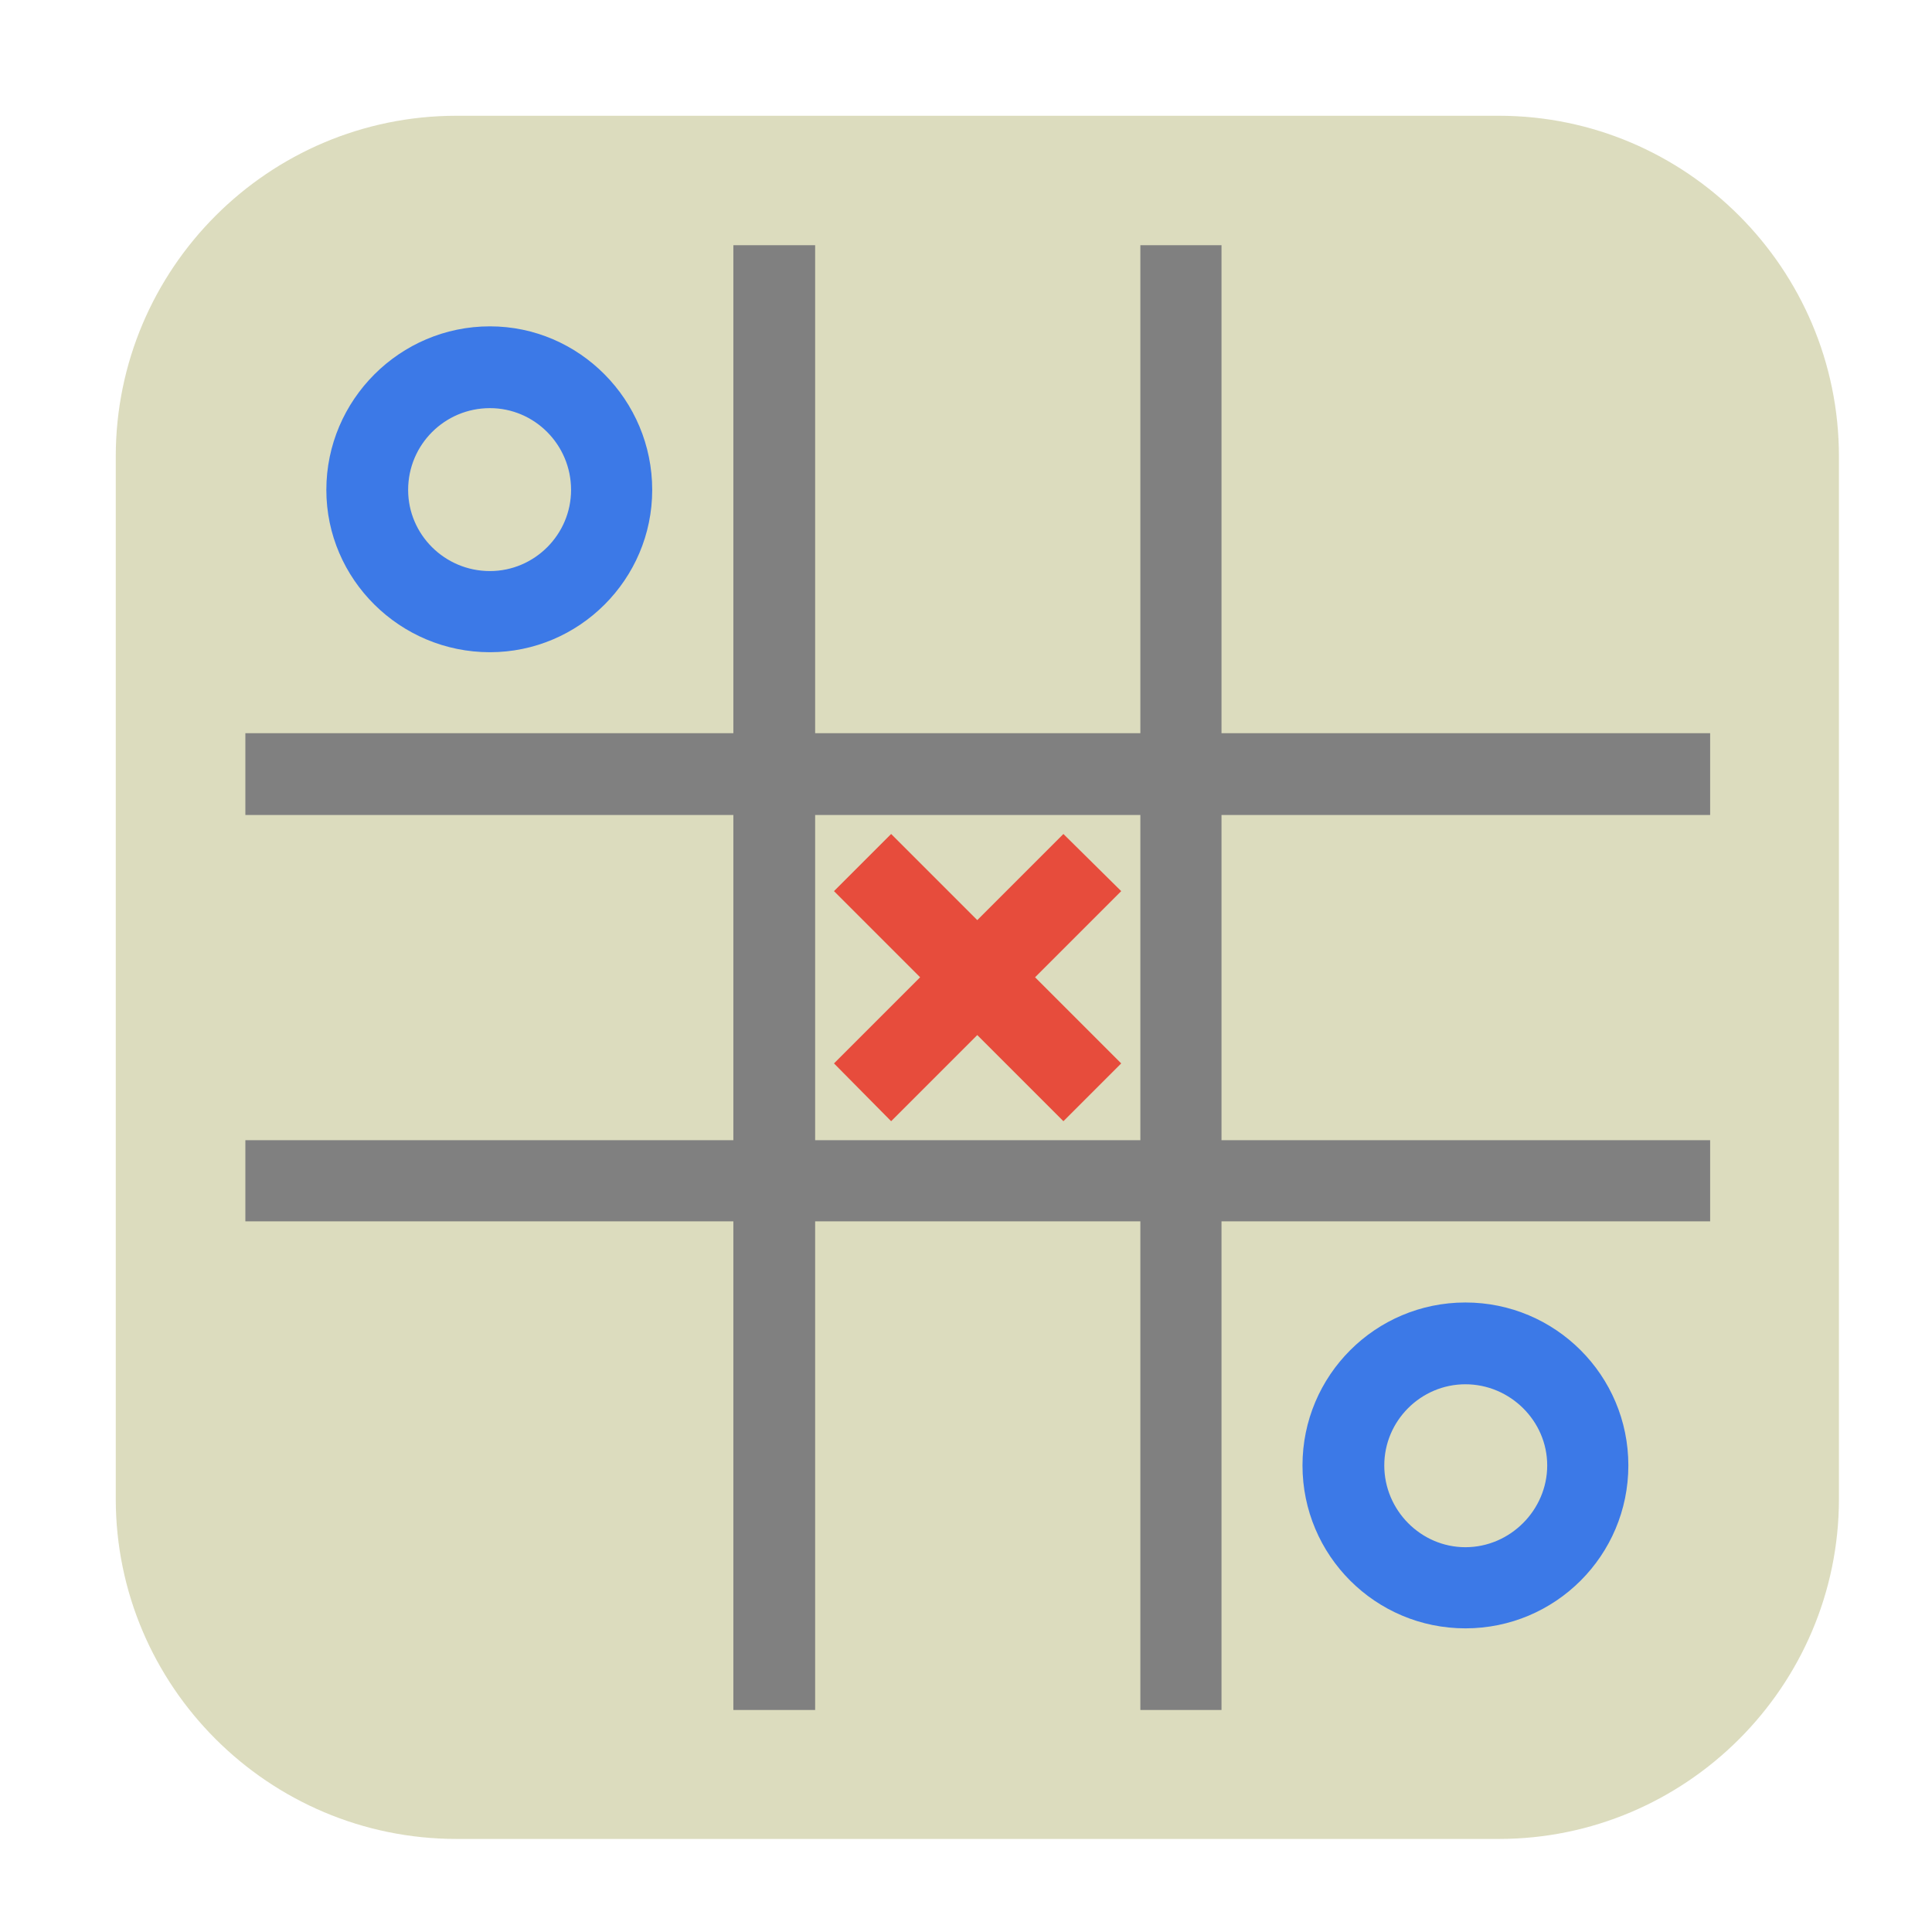 <svg height="12pt" viewBox="0 0 12 12" width="12pt" xmlns="http://www.w3.org/2000/svg"><path d="m2.836.719h6.473c1.164 0 2.113.949 2.113 2.117v6.473c0 1.164-.949 2.113-2.113 2.113h-6.473c-1.168 0-2.117-.949-2.117-2.113v-6.473c0-1.168.949-2.117 2.117-2.117zm0 0" fill="#dcdcbe" fill-rule="evenodd"/><path d="m3.043 2.027c-.559 0-1.016.457-1.016 1.016 0 .555.457 1.008 1.016 1.008.555 0 1.008-.453 1.008-1.008 0-.559-.453-1.016-1.008-1.016zm0 .508c.277 0 .504.227.504.508 0 .277-.227.504-.504.504-.281 0-.508-.227-.508-.504 0-.281.227-.508.508-.508zm0 0" fill="#3c79e7"/><path d="m4.555 1.523v3.031h-3.031v.508h3.031v2.02h-3.031v.504h3.031v3.035h.508v-3.035h2.02v3.035h.504v-3.035h3.035v-.504h-3.035v-2.02h3.035v-.508h-3.035v-3.031h-.504v3.031h-2.02v-3.031zm.508 3.539h2.02v2.02h-2.02zm0 0" fill="#808080"/><path d="m9.102 8.09c-.559 0-1.012.453-1.012 1.012 0 .559.453 1.012 1.012 1.012.559 0 1.012-.453 1.012-1.012 0-.559-.453-1.012-1.012-1.012zm0 .508c.277 0 .508.227.508.504 0 .277-.23.508-.508.508-.277 0-.504-.23-.504-.508 0-.277.227-.504.504-.504zm0 0" fill="#3c79e7"/><path d="m6.605 5.18-.535.535-.535-.535-.355.355.535.535-.535.535.355.359.535-.535.535.535.359-.359-.535-.535.535-.535zm0 0" fill="#e74c3c"/></svg>